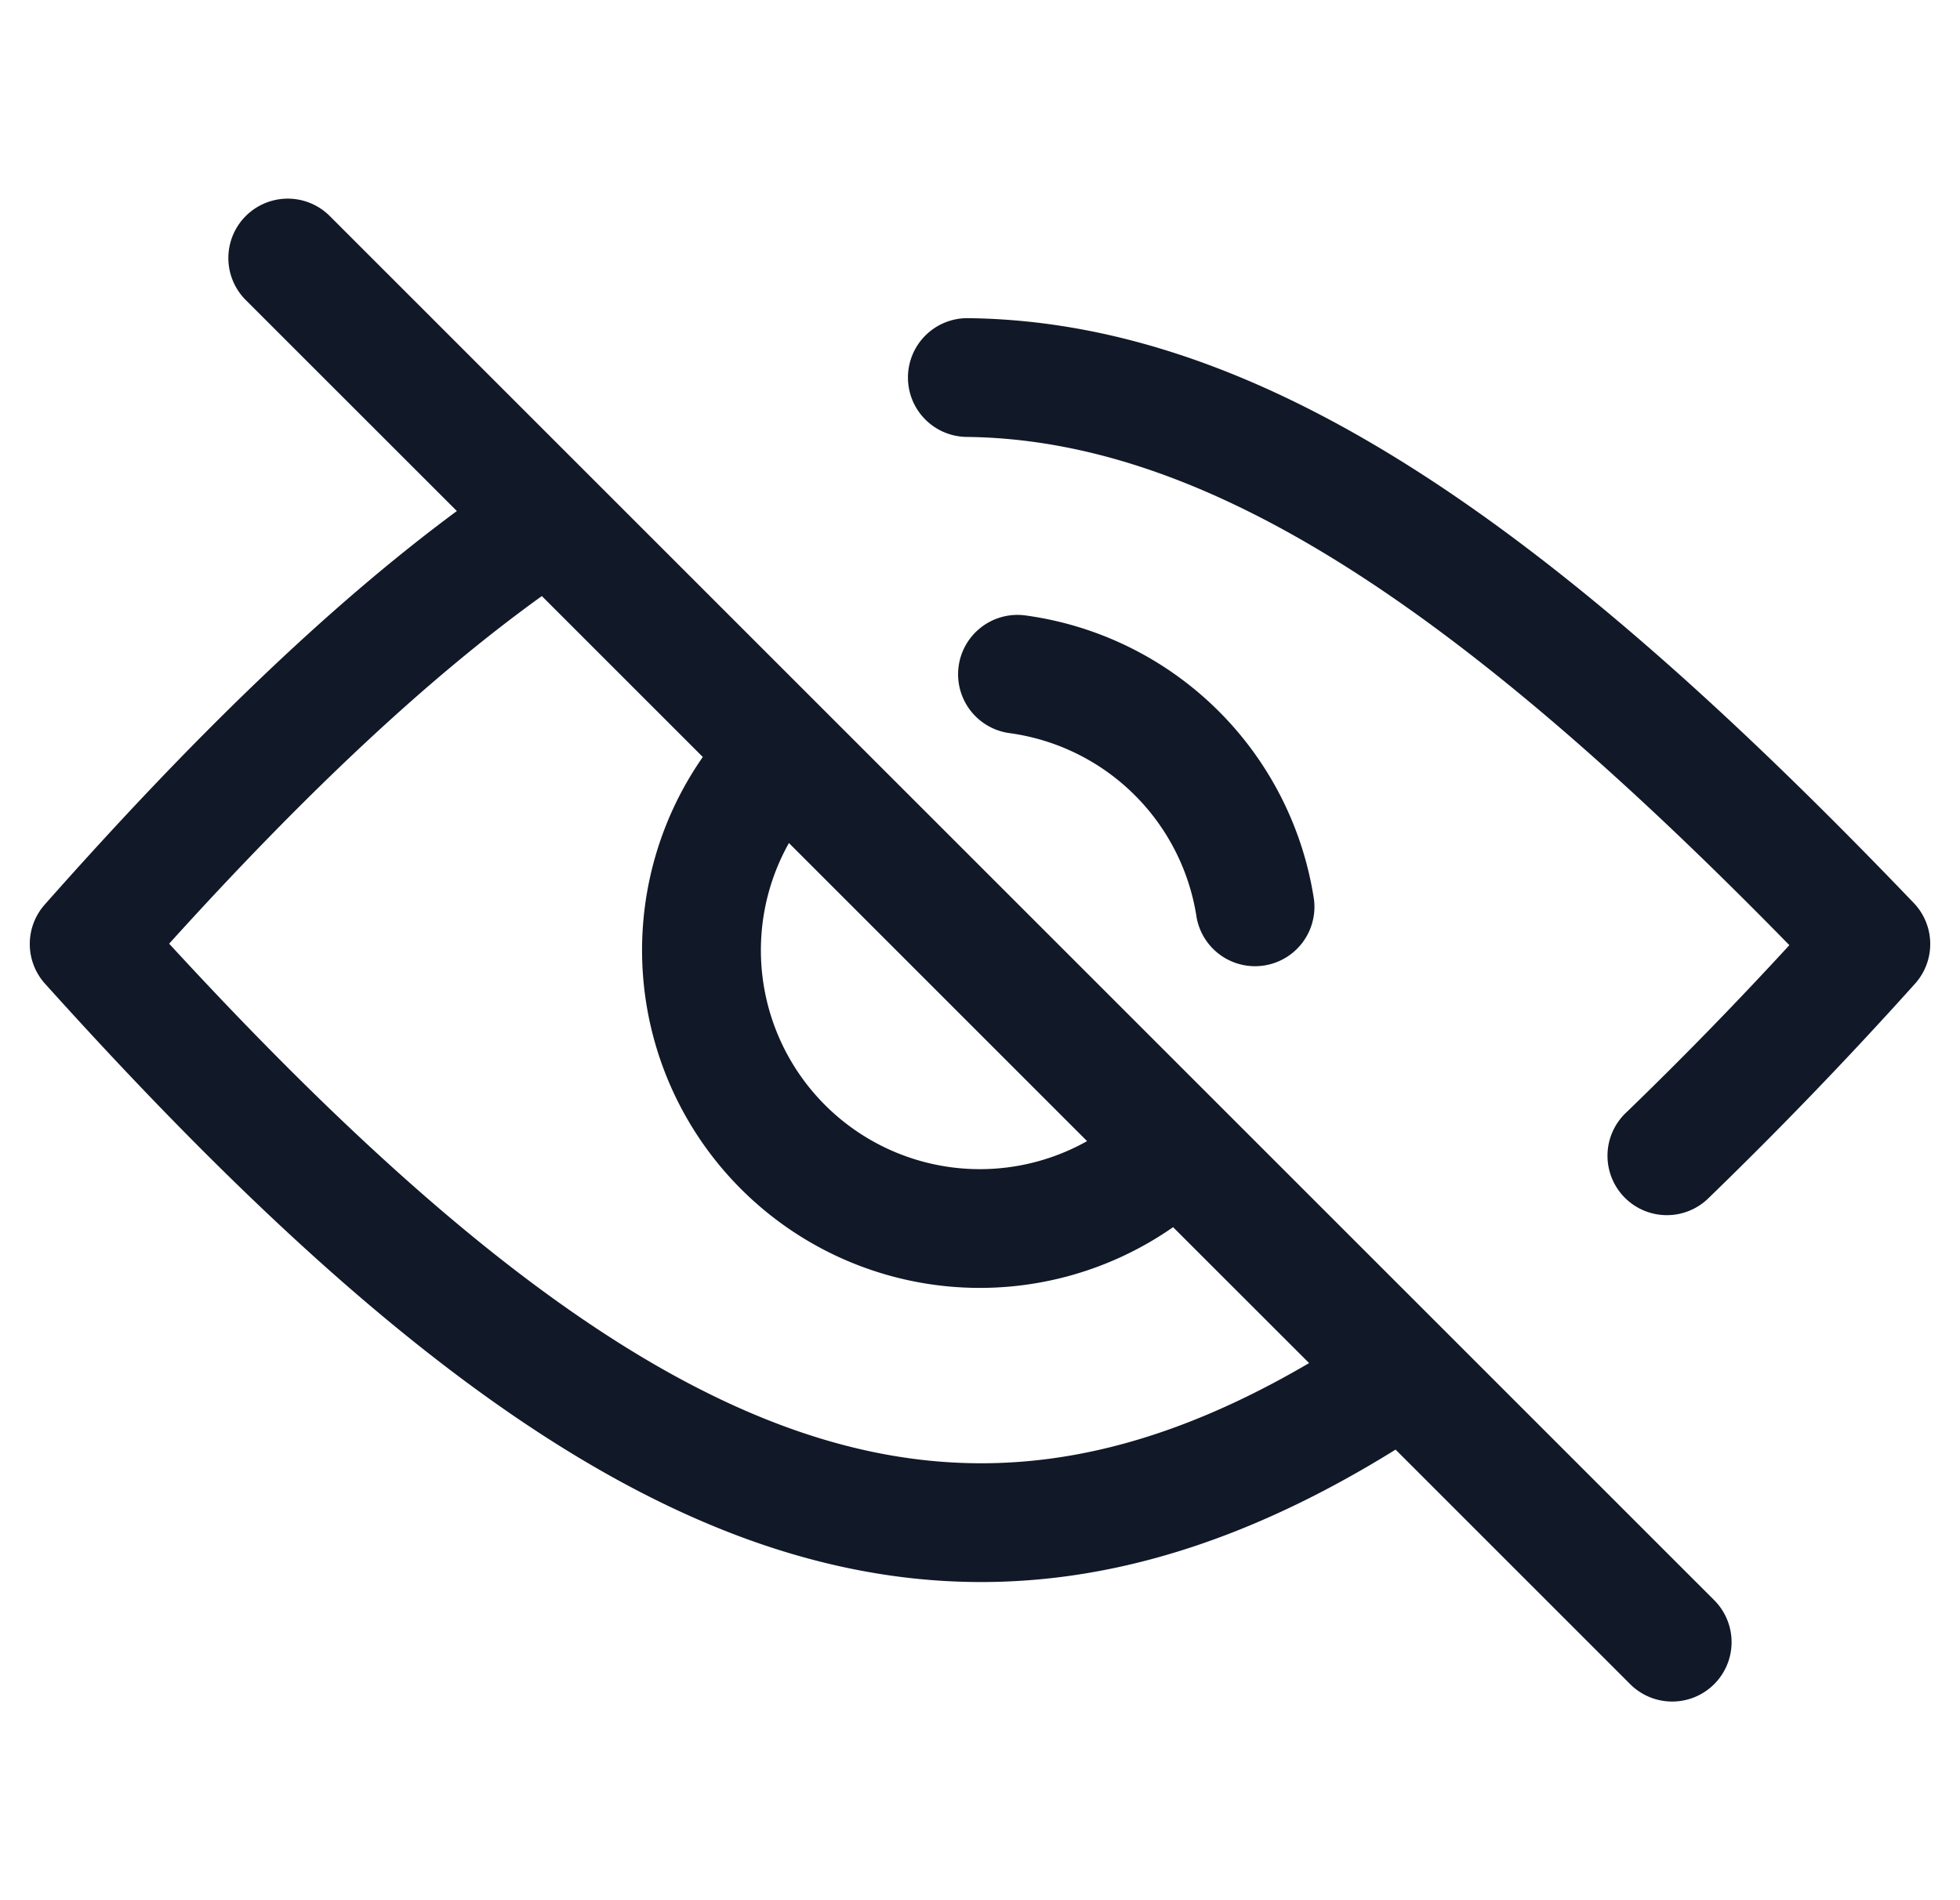 <svg xmlns="http://www.w3.org/2000/svg" width="33" height="32" fill="none" viewBox="0 0 33 32"><path fill="#111827" fill-rule="evenodd" d="M5.552 3.638a1 1 0 0 0-1.414 1.415l3.554 3.553c-2.187 1.618-4.467 3.834-6.94 6.629a1 1 0 0 0 .006 1.331c4.428 4.92 8.244 8.1 11.958 9.403 3.693 1.295 7.157.693 10.781-1.557l3.95 3.95a1 1 0 0 0 1.414-1.415L5.552 3.638Zm16.489 19.317-2.29-2.289a5.687 5.687 0 0 1-7.918-7.918l-2.71-2.71c-1.928 1.388-3.99 3.328-6.275 5.854 4.11 4.471 7.467 7.115 10.53 8.19 2.879 1.01 5.604.666 8.663-1.127Zm-8.758-8.758a3.687 3.687 0 0 0 5.02 5.02l-5.02-5.02Zm2.004-7.85a1 1 0 0 1 1.01-.989c5.022.056 9.927 3.588 15.924 9.848a1 1 0 0 1 .02 1.362 71.975 71.975 0 0 1-3.465 3.599 1 1 0 1 1-1.386-1.441 66.09 66.09 0 0 0 2.737-2.809c-5.68-5.81-9.894-8.515-13.852-8.559a1 1 0 0 1-.988-1.01Zm.853 4.875a1 1 0 0 1 1.124-.858 5.69 5.69 0 0 1 4.86 4.79 1 1 0 0 1-1.977.296 3.69 3.69 0 0 0-3.15-3.104 1 1 0 0 1-.857-1.124Z" clip-rule="evenodd"/></svg>